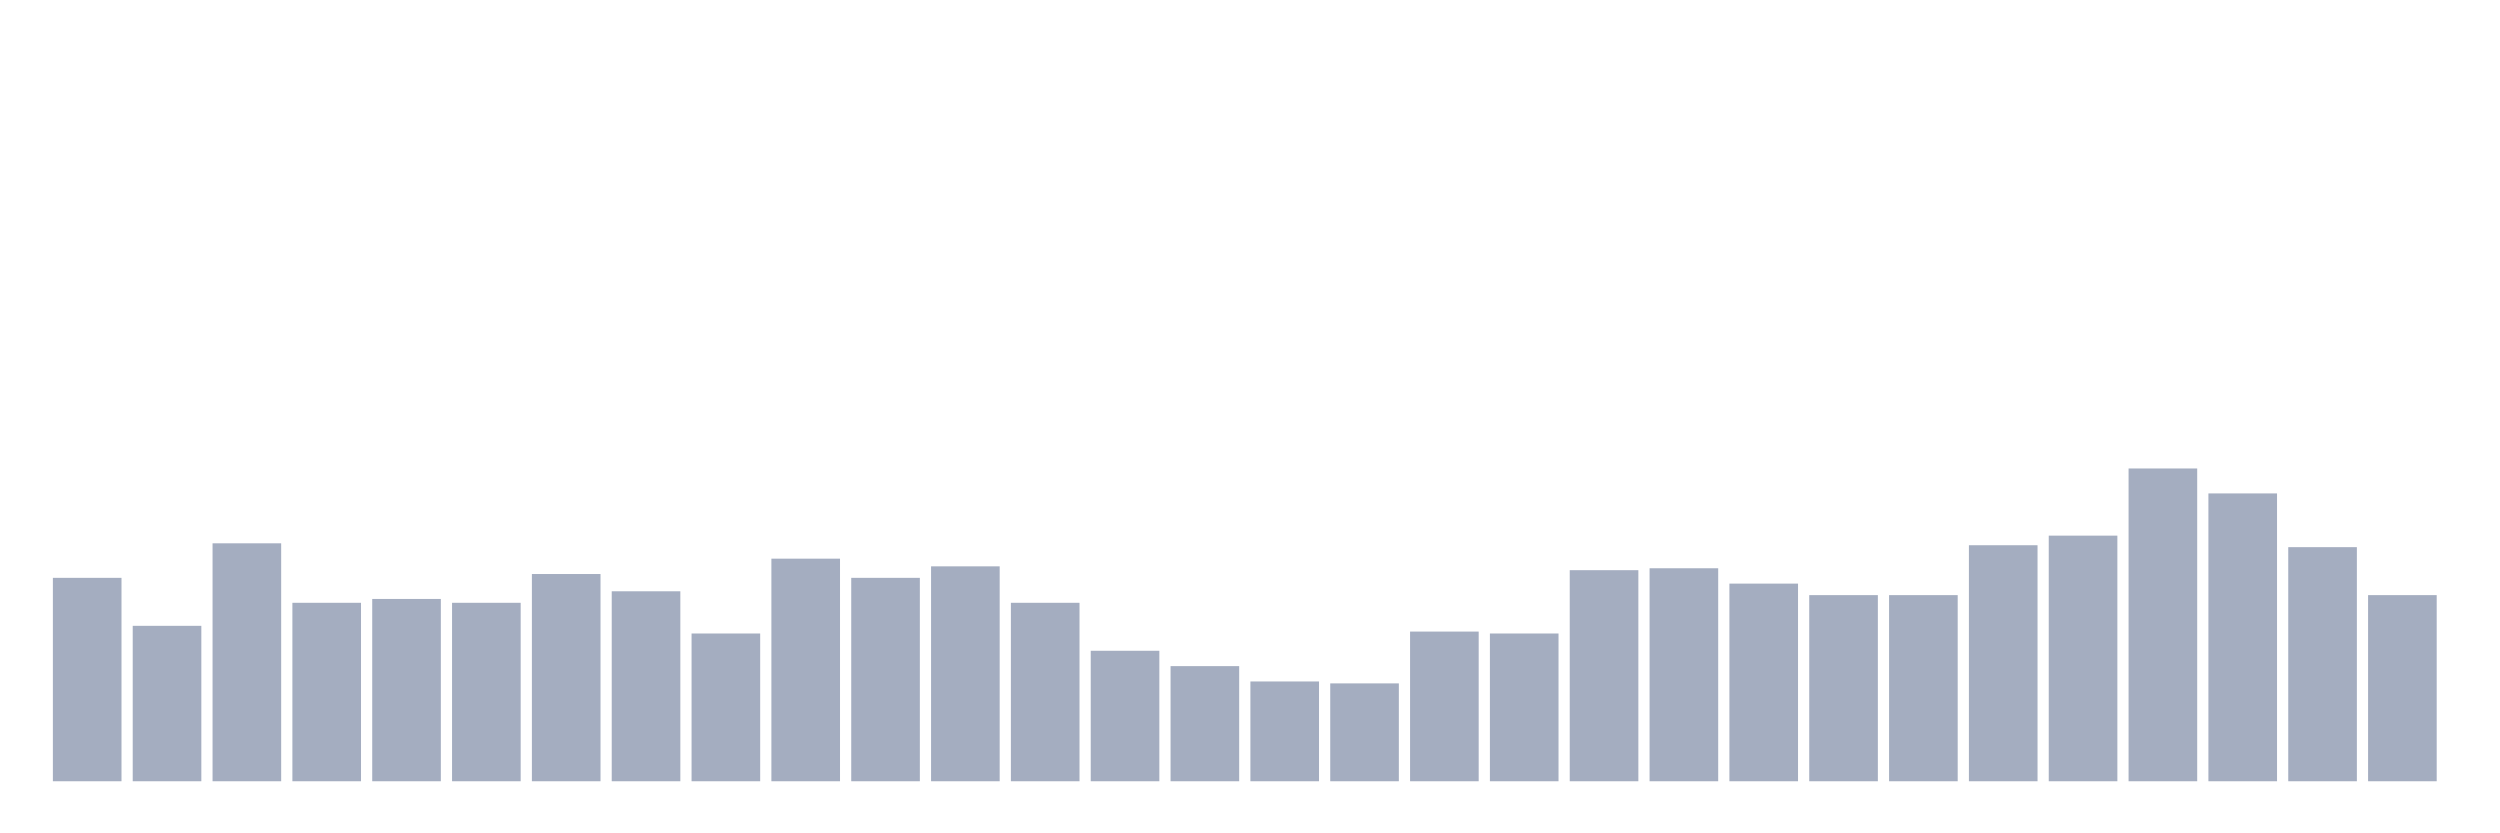 <svg xmlns="http://www.w3.org/2000/svg" viewBox="0 0 480 160"><g transform="translate(10,10)"><rect class="bar" x="0.153" width="13.175" y="100.947" height="39.053" fill="rgb(164,173,192)"></rect><rect class="bar" x="15.482" width="13.175" y="110.158" height="29.842" fill="rgb(164,173,192)"></rect><rect class="bar" x="30.81" width="13.175" y="94.316" height="45.684" fill="rgb(164,173,192)"></rect><rect class="bar" x="46.138" width="13.175" y="105.737" height="34.263" fill="rgb(164,173,192)"></rect><rect class="bar" x="61.466" width="13.175" y="105" height="35" fill="rgb(164,173,192)"></rect><rect class="bar" x="76.794" width="13.175" y="105.737" height="34.263" fill="rgb(164,173,192)"></rect><rect class="bar" x="92.123" width="13.175" y="100.211" height="39.789" fill="rgb(164,173,192)"></rect><rect class="bar" x="107.451" width="13.175" y="103.526" height="36.474" fill="rgb(164,173,192)"></rect><rect class="bar" x="122.779" width="13.175" y="111.632" height="28.368" fill="rgb(164,173,192)"></rect><rect class="bar" x="138.107" width="13.175" y="97.263" height="42.737" fill="rgb(164,173,192)"></rect><rect class="bar" x="153.436" width="13.175" y="100.947" height="39.053" fill="rgb(164,173,192)"></rect><rect class="bar" x="168.764" width="13.175" y="98.737" height="41.263" fill="rgb(164,173,192)"></rect><rect class="bar" x="184.092" width="13.175" y="105.737" height="34.263" fill="rgb(164,173,192)"></rect><rect class="bar" x="199.42" width="13.175" y="114.947" height="25.053" fill="rgb(164,173,192)"></rect><rect class="bar" x="214.748" width="13.175" y="117.895" height="22.105" fill="rgb(164,173,192)"></rect><rect class="bar" x="230.077" width="13.175" y="120.842" height="19.158" fill="rgb(164,173,192)"></rect><rect class="bar" x="245.405" width="13.175" y="121.211" height="18.789" fill="rgb(164,173,192)"></rect><rect class="bar" x="260.733" width="13.175" y="111.263" height="28.737" fill="rgb(164,173,192)"></rect><rect class="bar" x="276.061" width="13.175" y="111.632" height="28.368" fill="rgb(164,173,192)"></rect><rect class="bar" x="291.39" width="13.175" y="99.474" height="40.526" fill="rgb(164,173,192)"></rect><rect class="bar" x="306.718" width="13.175" y="99.105" height="40.895" fill="rgb(164,173,192)"></rect><rect class="bar" x="322.046" width="13.175" y="102.053" height="37.947" fill="rgb(164,173,192)"></rect><rect class="bar" x="337.374" width="13.175" y="104.263" height="35.737" fill="rgb(164,173,192)"></rect><rect class="bar" x="352.702" width="13.175" y="104.263" height="35.737" fill="rgb(164,173,192)"></rect><rect class="bar" x="368.031" width="13.175" y="94.684" height="45.316" fill="rgb(164,173,192)"></rect><rect class="bar" x="383.359" width="13.175" y="92.842" height="47.158" fill="rgb(164,173,192)"></rect><rect class="bar" x="398.687" width="13.175" y="79.947" height="60.053" fill="rgb(164,173,192)"></rect><rect class="bar" x="414.015" width="13.175" y="84.737" height="55.263" fill="rgb(164,173,192)"></rect><rect class="bar" x="429.344" width="13.175" y="95.053" height="44.947" fill="rgb(164,173,192)"></rect><rect class="bar" x="444.672" width="13.175" y="104.263" height="35.737" fill="rgb(164,173,192)"></rect></g></svg>